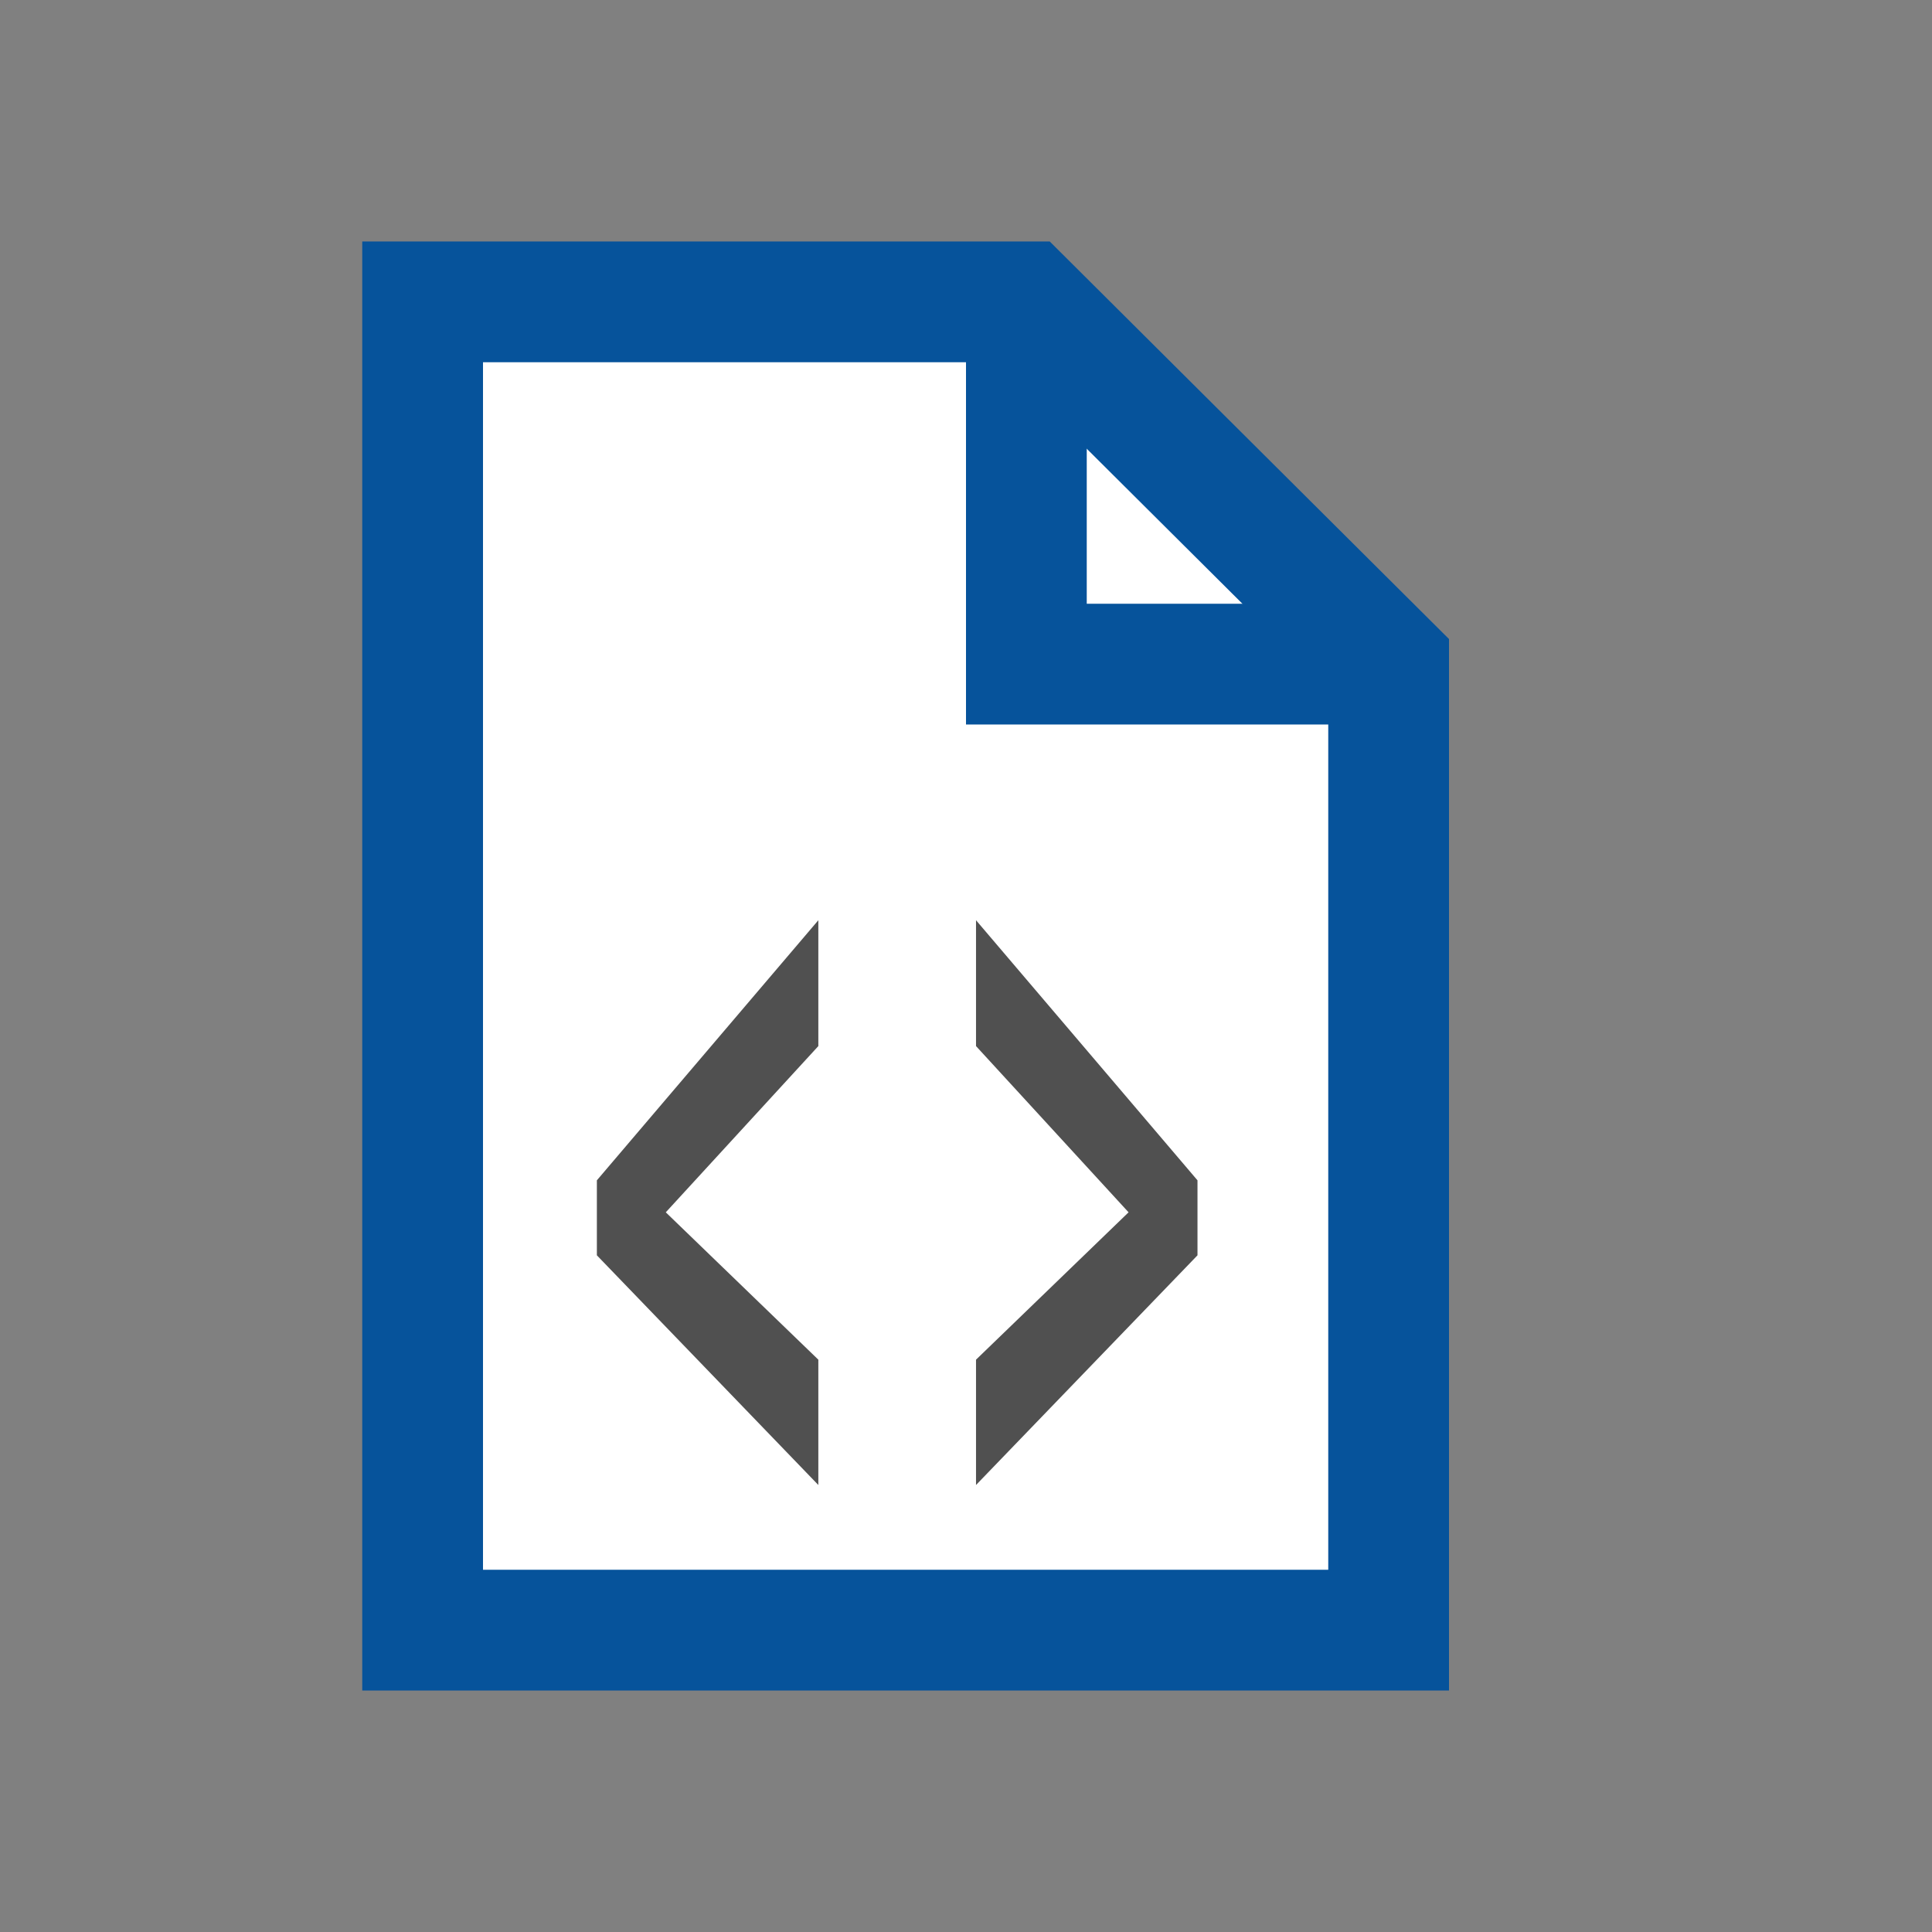 <?xml version="1.0" encoding="UTF-8" standalone="no"?>
<!-- Created with Inkscape (http://www.inkscape.org/) -->

<svg
   xmlns:dc="http://purl.org/dc/elements/1.1/"
   xmlns:cc="http://creativecommons.org/ns#"
   xmlns:rdf="http://www.w3.org/1999/02/22-rdf-syntax-ns#"
   xmlns:svg="http://www.w3.org/2000/svg"
   xmlns="http://www.w3.org/2000/svg"
   xmlns:sodipodi="http://sodipodi.sourceforge.net/DTD/sodipodi-0.dtd"
   xmlns:inkscape="http://www.inkscape.org/namespaces/inkscape"
   width="1024"
   height="1024"
   viewBox="0 0 270.933 270.933"
   version="1.1"
   id="svg8"
   inkscape:version="0.92.2 (5c3e80d, 2017-08-06)"
   sodipodi:docname="unit.svg"
   inkscape:export-filename="S:\Works\_graphics\lazarus\png\unit_200.png"
   inkscape:export-xdpi="3.0000002"
   inkscape:export-ydpi="3.0000002">
  <rect x="0" y="0" width="270.933" height="270.933" fill="#808080" stroke="none"/>
  <defs
     id="defs2" />
  <sodipodi:namedview
     id="base"
     pagecolor="#ffffff"
     bordercolor="#666666"
     borderopacity="1.0"
     inkscape:pageopacity="0.0"
     inkscape:pageshadow="2"
     inkscape:zoom="0.49497475"
     inkscape:cx="-1879.3035"
     inkscape:cy="721.04356"
     inkscape:document-units="mm"
     inkscape:current-layer="layer1"
     showgrid="true"
     units="px"
     inkscape:window-width="3840"
     inkscape:window-height="2066"
     inkscape:window-x="-11"
     inkscape:window-y="-11"
     inkscape:window-maximized="1">
    <inkscape:grid
       type="xygrid"
       id="grid3798"
       empspacing="16"
       spacingx="8.467"
       spacingy="8.467" />
  </sodipodi:namedview>
  <g
     inkscape:label="Layer 1"
     inkscape:groupmode="layer"
     id="layer1"
     transform="translate(0,-26.067)">
    <path
       style="fill:#ffffff;fill-opacity:1;stroke:#06539b;stroke-width:16.933;stroke-linecap:butt;stroke-linejoin:miter;stroke-miterlimit:4;stroke-dasharray:none;stroke-opacity:1"
       d="M 59.267,68.4 V 254.667 H 194.733 V 119.2 L 143.714,68.4 Z"
       id="path3800"
       inkscape:connector-curvature="0"
       sodipodi:nodetypes="cccccc" />
    <path
       style="fill:none;fill-opacity:1;stroke:#06539b;stroke-width:16.933;stroke-linecap:butt;stroke-linejoin:miter;stroke-miterlimit:4;stroke-dasharray:none;stroke-opacity:1"
       d="m 143.933,68.4 v 50.8 h 50.8"
       id="path3802"
       inkscape:connector-curvature="0"
       sodipodi:nodetypes="ccc" />
    <g
       aria-label="&lt; &gt;"
       transform="scale(0.652,1.533)"
       style="font-style:normal;font-weight:normal;font-size:17.581px;line-height:1.25;font-family:sans-serif;letter-spacing:0px;word-spacing:0px;fill:#505050;fill-opacity:1;stroke:none;stroke-width:0.44"
       id="text3806">
      <path
         d="m 176.011,152.848 -47.634,-21.011 v -6.86 l 47.634,-23.793 v 11.513 l -32.811,15.206 32.811,13.48 z"
         style="font-style:normal;font-variant:normal;font-weight:bold;font-stretch:normal;font-size:98.242px;line-height:1.25em;font-family:'Open Sans';-inkscape-font-specification:'Open Sans Bold';fill:#505050;fill-opacity:1;stroke-width:0.44"
         id="path3801"
         inkscape:connector-curvature="0" />
      <path
         d="m 209.926,141.383 32.811,-13.48 -32.811,-15.206 v -11.513 l 47.634,23.793 v 6.86 l -47.634,21.011 z"
         style="font-style:normal;font-variant:normal;font-weight:bold;font-stretch:normal;font-size:98.242px;line-height:1.25em;font-family:'Open Sans';-inkscape-font-specification:'Open Sans Bold';fill:#505050;fill-opacity:1;stroke-width:0.44"
         id="path3803"
         inkscape:connector-curvature="0" />
    </g>
  </g>
</svg>
